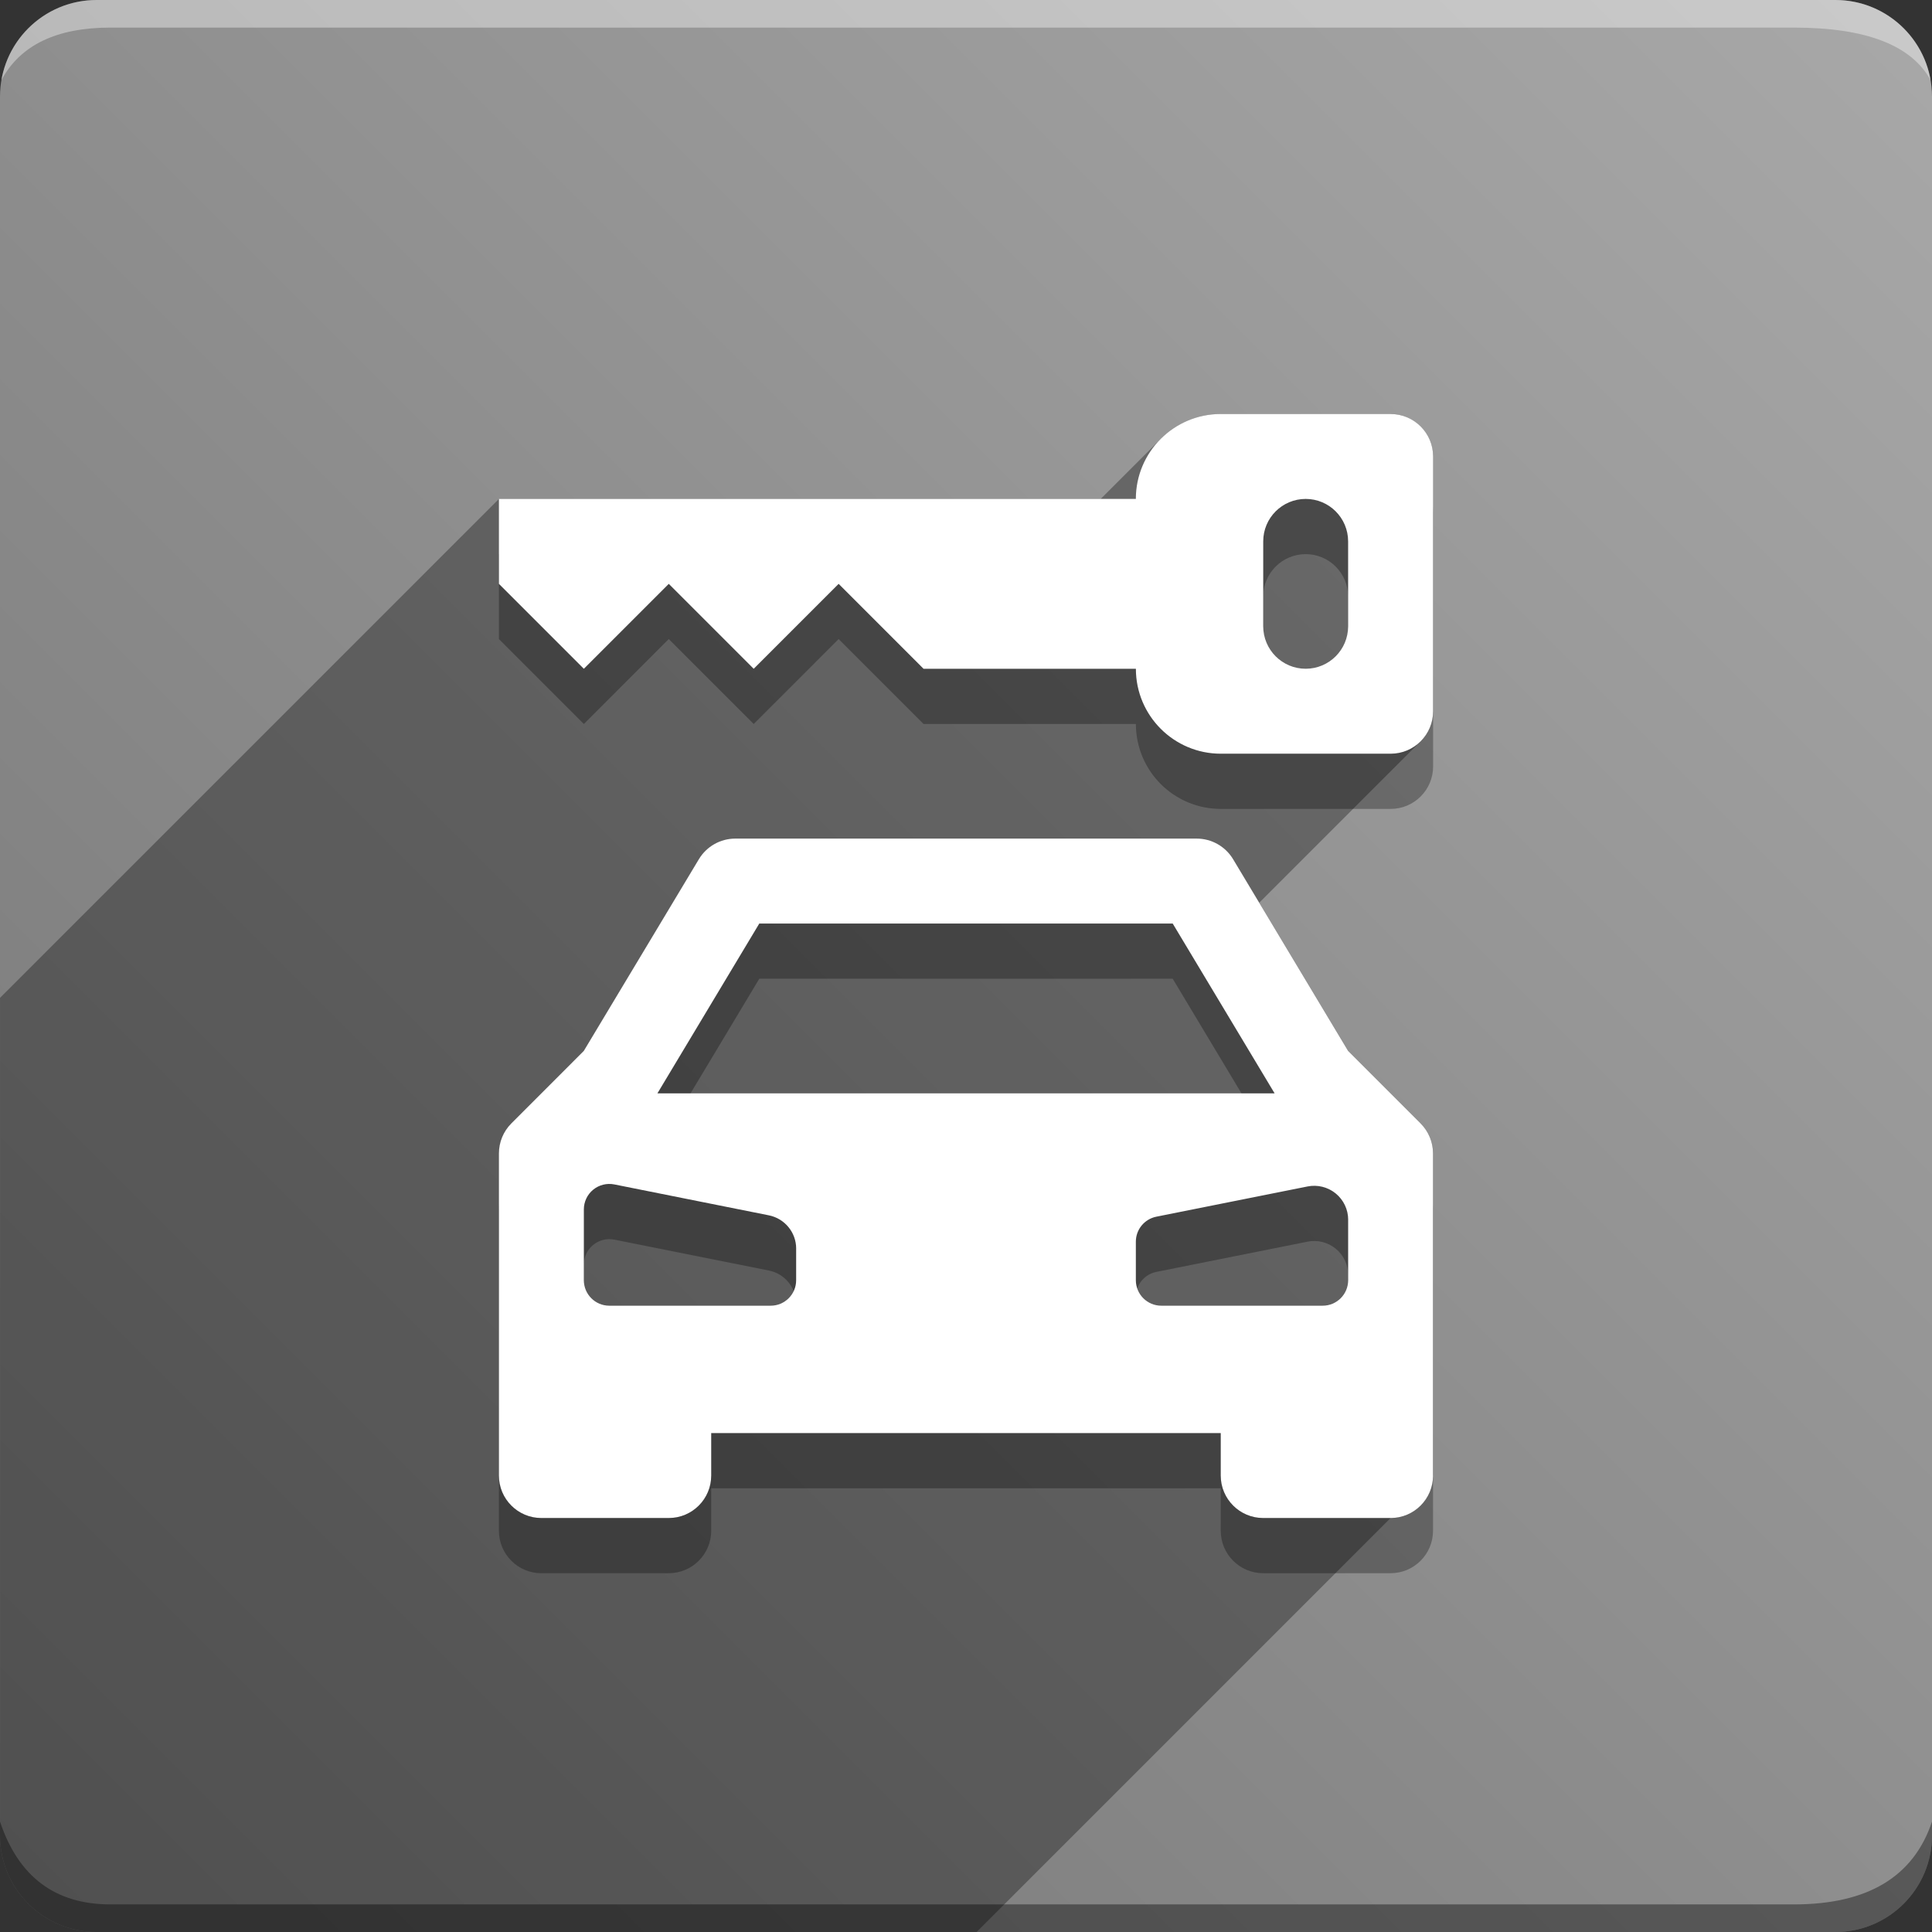 <svg version="1.1" xmlns="http://www.w3.org/2000/svg" xmlns:xlink="http://www.w3.org/1999/xlink" width="70" height="70" viewBox="0,0,70,70"><rect x="0" y="0" width="70" height="70" fill="#333333" stroke="none"/><!-- Generated with https://ivantodorovich.github.io/odoo-icon --><defs><linearGradient x1="70" y1="0" x2="0" y2="70" gradientUnits="userSpaceOnUse" id="color-1"><stop offset="0" stop-color="#a8a8a8"/><stop offset="1" stop-color="#757575"/></linearGradient></defs><g fill="none" fill-rule="nonzero" stroke="none" stroke-width="1" stroke-linecap="butt" stroke-linejoin="miter" stroke-miterlimit="10" stroke-dasharray="" stroke-dashoffset="0" font-family="none" font-weight="none" font-size="none" text-anchor="none" style="mix-blend-mode: normal"><path d="M3.5,70c-1.933,0 -3.5,-1.567 -3.5,-3.5v-63c0,-1.933 1.567,-3.5 3.5,-3.5h63c1.933,0 3.5,1.567 3.5,3.5v63c0,1.933 -1.567,3.5 -3.5,3.5z" id="box" fill="url(#color-1)"/><path d="M65,1h-61c-1.95,0 -3.267,0.634 -3.949,1.902c0.284,-1.648 1.72,-2.902 3.449,-2.902h63c1.73,0 3.166,1.255 3.449,2.904c-0.698,-1.269 -2.348,-1.904 -4.949,-1.904z" id="topBoxShadow" fill="#ffffff" opacity="0.383"/><path d="M4,69h61c2.667,0 4.333,-1 5,-3v0.5c0,1.933 -1.567,3.5 -3.5,3.5h-63c-1.933,0 -3.5,-1.567 -3.5,-3.5c0,-0.161 0,-0.328 0,-0.5c0.667,2 2,3 4,3z" id="bottomBoxShadow" fill="#000000" opacity="0.383"/><path d="M44.231,17c-1.699,0 -3.077,1.378 -3.077,3.077h-23.077v3.077l3.077,3.077l3.077,-3.077l3.077,3.077l3.077,-3.077l3.077,3.077h7.693c0,1.699 1.378,3.077 3.077,3.077h6.154c0.85,0 1.538,-0.689 1.538,-1.538v-9.231c0,-0.85 -0.689,-1.538 -1.538,-1.538zM45.769,21.615c0,-0.85 0.689,-1.538 1.538,-1.538c0.85,0 1.538,0.689 1.538,1.538v3.077c0,0.85 -0.689,1.538 -1.538,1.538c-0.85,0 -1.538,-0.689 -1.538,-1.538zM18.526,42.705c-0.288,0.288 -0.449,0.679 -0.449,1.086v11.671c0,0.85 0.689,1.538 1.538,1.538h4.615c0.85,0 1.538,-0.689 1.538,-1.538v-1.538h18.462v1.538c0,0.85 0.689,1.538 1.538,1.538h4.615c0.85,0 1.538,-0.689 1.538,-1.538v-11.671c0,-0.407 -0.162,-0.798 -0.449,-1.086l-2.628,-2.628l-4.166,-6.945c-0.279,-0.465 -0.781,-0.749 -1.323,-0.748h-16.714c-0.541,0 -1.042,0.284 -1.32,0.748l-4.169,6.945zM46.182,41.615h-22.363l3.692,-6.154h14.978zM28.846,47.24v1.145c0,0.51 -0.413,0.923 -0.923,0.923h-5.846c-0.51,0 -0.923,-0.413 -0.923,-0.923v-2.566c0,-0.276 0.124,-0.539 0.338,-0.714c0.214,-0.175 0.495,-0.245 0.767,-0.191l5.6,1.12c0.574,0.116 0.988,0.62 0.988,1.206zM48.846,46.194v2.191c0,0.51 -0.413,0.923 -0.923,0.923h-5.846c-0.51,0 -0.923,-0.413 -0.923,-0.923v-1.397c0,-0.44 0.311,-0.818 0.742,-0.905l5.477,-1.095c0.362,-0.073 0.737,0.02 1.023,0.254c0.286,0.234 0.451,0.583 0.451,0.952z" id="shadow" fill="#000000" opacity="0.3"/><path d="M51.924,16.539v9.231c0,0.425 -0.172,0.809 -0.451,1.088l-5.849,5.849l3.222,5.37l2.628,2.628c0.288,0.288 0.449,0.679 0.449,1.086v11.671l-16.538,16.538h-31.884c-1.933,0 -3.5,-1.567 -3.5,-3.5l0,-30.346l18.076,-18.076l21.803,0l2.176,-2.176c0.557,-0.557 1.326,-0.901 2.176,-0.901l6.155,0.001c0.85,0 1.538,0.689 1.538,1.538z" id="flatShadow" fill="#000000" opacity="0.324"/><path d="M44.231,15c-1.699,0 -3.077,1.378 -3.077,3.077h-23.077v3.077l3.077,3.077l3.077,-3.077l3.077,3.077l3.077,-3.077l3.077,3.077h7.693c0,1.699 1.378,3.077 3.077,3.077h6.154c0.85,0 1.538,-0.689 1.538,-1.538v-9.231c0,-0.85 -0.689,-1.538 -1.538,-1.538zM45.769,19.615c0,-0.85 0.689,-1.538 1.538,-1.538c0.85,0 1.538,0.689 1.538,1.538v3.077c0,0.85 -0.689,1.538 -1.538,1.538c-0.85,0 -1.538,-0.689 -1.538,-1.538zM18.526,40.705c-0.288,0.288 -0.449,0.679 -0.449,1.086v11.671c0,0.85 0.689,1.538 1.538,1.538h4.615c0.85,0 1.538,-0.689 1.538,-1.538v-1.538h18.462v1.538c0,0.85 0.689,1.538 1.538,1.538h4.615c0.85,0 1.538,-0.689 1.538,-1.538v-11.671c0,-0.407 -0.162,-0.798 -0.449,-1.086l-2.628,-2.628l-4.166,-6.945c-0.279,-0.465 -0.781,-0.749 -1.323,-0.748h-16.714c-0.541,0 -1.042,0.284 -1.32,0.748l-4.169,6.945zM46.182,39.615h-22.363l3.692,-6.154h14.978zM28.846,45.24v1.145c0,0.51 -0.413,0.923 -0.923,0.923h-5.846c-0.51,0 -0.923,-0.413 -0.923,-0.923v-2.566c0,-0.276 0.124,-0.539 0.338,-0.714c0.214,-0.175 0.495,-0.245 0.767,-0.191l5.6,1.12c0.574,0.116 0.988,0.62 0.988,1.206zM48.846,44.194v2.191c0,0.51 -0.413,0.923 -0.923,0.923h-5.846c-0.51,0 -0.923,-0.413 -0.923,-0.923v-1.397c0,-0.44 0.311,-0.818 0.742,-0.905l5.477,-1.095c0.362,-0.073 0.737,0.02 1.023,0.254c0.286,0.234 0.451,0.583 0.451,0.952z" id="icon" fill="#ffffff"/></g></svg>